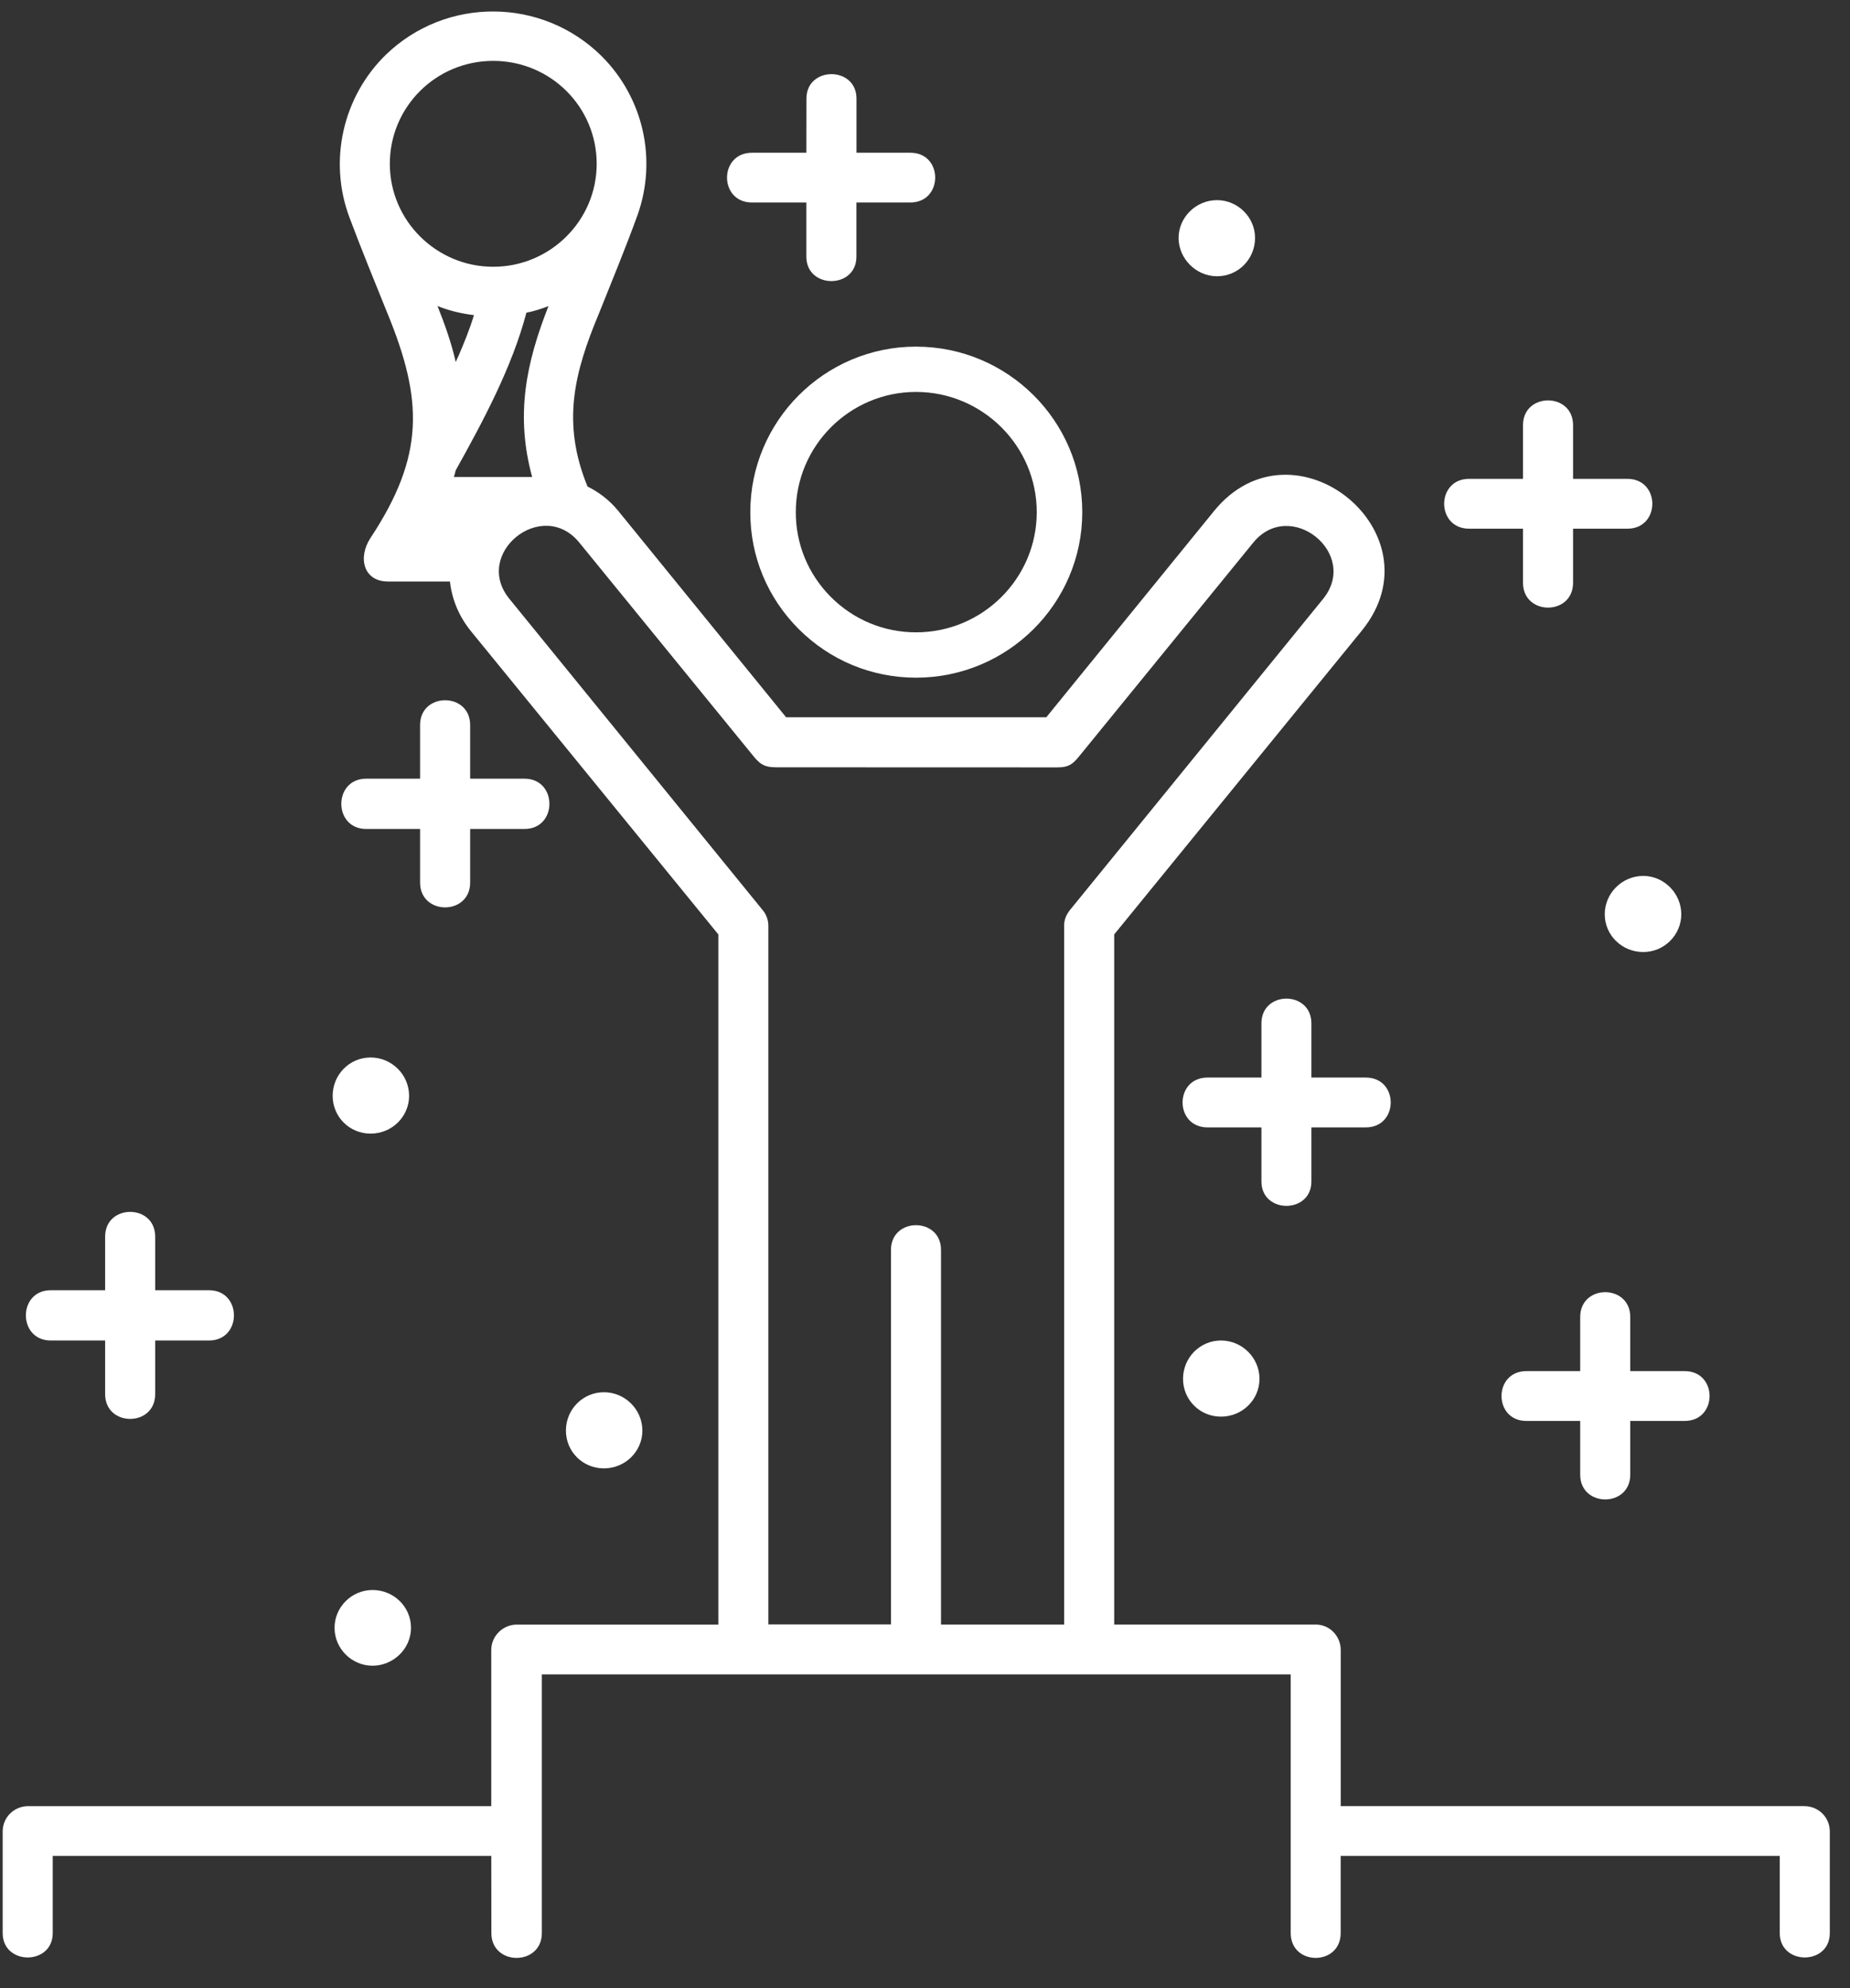 <svg width="81" height="87" viewBox="0 0 81 87" fill="none" xmlns="http://www.w3.org/2000/svg">
<rect x="0" y="0" width="81" height="87" fill="#333333" stroke="none"/>
<g id="Calque_1" clip-path="url(#clip0_2374_3876)">
<path id="Vector" fill-rule="evenodd" clip-rule="evenodd" d="M39.856 8.861H37.497V11.231C37.497 12.657 35.305 12.657 35.305 11.231V8.861H32.924C31.468 8.861 31.468 6.684 32.924 6.684H35.305L35.309 4.314C35.309 2.888 37.5 2.888 37.5 4.314V6.684H39.86C41.309 6.68 41.309 8.861 39.856 8.861Z" fill="white"/>
<path id="Vector_2" fill-rule="evenodd" clip-rule="evenodd" d="M22.966 36.275H20.585V38.62C20.585 40.069 18.393 40.069 18.393 38.62V36.275H16.033C14.581 36.275 14.581 34.075 16.033 34.075H18.393V31.726C18.393 30.281 20.585 30.281 20.585 31.726V34.075H22.963C24.419 34.075 24.419 36.275 22.967 36.275H22.966Z" fill="white"/>
<path id="Vector_3" fill-rule="evenodd" clip-rule="evenodd" d="M59.799 49.334H57.418V51.701C57.418 53.124 55.23 53.124 55.23 51.701V49.334H52.87C51.414 49.334 51.414 47.153 52.87 47.153H55.23V44.783C55.23 43.338 57.418 43.338 57.418 44.783V47.153H59.799C61.255 47.153 61.255 49.334 59.799 49.334Z" fill="white"/>
<path id="Vector_4" fill-rule="evenodd" clip-rule="evenodd" d="M71.256 23.135H68.875V25.502C68.875 26.951 66.683 26.951 66.683 25.502V23.135H64.323C62.867 23.135 62.867 20.954 64.323 20.954H66.683V18.605C66.683 17.16 68.875 17.16 68.875 18.605V20.954H71.256C72.708 20.958 72.708 23.135 71.256 23.135Z" fill="white"/>
<path id="Vector_5" fill-rule="evenodd" clip-rule="evenodd" d="M9.151 58.66H6.795V61.005C6.795 62.453 4.603 62.453 4.603 61.005V58.66H2.222C0.77 58.66 0.77 56.46 2.222 56.46H4.603V54.115C4.603 52.67 6.795 52.67 6.795 54.115V56.46H9.151C10.607 56.46 10.607 58.66 9.151 58.66Z" fill="white"/>
<path id="Vector_6" fill-rule="evenodd" clip-rule="evenodd" d="M73.76 62.18H71.379V64.529C71.379 65.977 69.187 65.977 69.187 64.529V62.18H66.831C65.379 62.18 65.379 59.999 66.831 59.999H69.187V57.632C69.187 56.183 71.379 56.183 71.379 57.632V59.999H73.76C75.216 59.999 75.216 62.18 73.76 62.18Z" fill="white"/>
<path id="Vector_7" fill-rule="evenodd" clip-rule="evenodd" d="M16.31 69.578C15.406 69.578 14.648 70.316 14.648 71.233C14.648 72.15 15.406 72.891 16.31 72.891C17.214 72.891 17.995 72.157 17.995 71.233C17.995 70.308 17.236 69.578 16.31 69.578Z" fill="white"/>
<path id="Vector_8" fill-rule="evenodd" clip-rule="evenodd" d="M16.227 46.275C15.3 46.275 14.565 47.03 14.565 47.952C14.565 48.874 15.302 49.607 16.227 49.607C17.152 49.607 17.912 48.873 17.912 47.952C17.912 47.031 17.154 46.275 16.227 46.275Z" fill="white"/>
<path id="Vector_9" fill-rule="evenodd" clip-rule="evenodd" d="M53.288 8.758C52.362 8.758 51.603 9.513 51.603 10.412C51.603 11.312 52.362 12.089 53.288 12.089C54.215 12.089 54.951 11.335 54.951 10.412C54.955 9.513 54.196 8.758 53.288 8.758Z" fill="white"/>
<path id="Vector_10" fill-rule="evenodd" clip-rule="evenodd" d="M71.947 38.33C71.024 38.33 70.262 39.085 70.262 40.007C70.262 40.929 71.02 41.661 71.947 41.661C72.873 41.661 73.613 40.907 73.613 40.007C73.613 39.107 72.872 38.33 71.947 38.33Z" fill="white"/>
<path id="Vector_11" fill-rule="evenodd" clip-rule="evenodd" d="M53.46 58.66C52.534 58.66 51.798 59.415 51.798 60.337C51.798 61.259 52.535 61.992 53.46 61.992C54.386 61.992 55.145 61.258 55.145 60.337C55.145 59.416 54.383 58.66 53.46 58.66Z" fill="white"/>
<path id="Vector_12" fill-rule="evenodd" clip-rule="evenodd" d="M26.441 60.924C25.514 60.924 24.778 61.679 24.778 62.601C24.778 63.523 25.515 64.255 26.441 64.255C27.366 64.255 28.126 63.522 28.126 62.601C28.122 61.675 27.367 60.924 26.441 60.924Z" fill="white"/>
<path id="Vector_13" d="M40.108 15.168C36.106 15.168 32.851 18.418 32.851 22.411C32.848 24.346 33.604 26.164 34.976 27.533C36.349 28.901 38.171 29.655 40.108 29.655C44.122 29.655 47.386 26.405 47.386 22.412C47.386 18.419 44.121 15.169 40.108 15.169V15.168ZM40.108 27.671C38.704 27.671 37.382 27.124 36.386 26.131C35.39 25.137 34.841 23.816 34.843 22.411C34.843 19.511 37.205 17.151 40.108 17.151C43.011 17.151 45.393 19.511 45.393 22.411C45.393 25.311 43.022 27.671 40.108 27.671Z" fill="white"/>
<path id="Vector_14" fill-rule="evenodd" clip-rule="evenodd" d="M20.038 23.282C20.081 23.199 20.121 23.114 20.166 23.031H19.028C18.984 23.114 18.944 23.199 18.899 23.282H20.038Z" fill="white"/>
<path id="Vector_15" fill-rule="evenodd" clip-rule="evenodd" d="M79.001 79.035H58.702V72.2C58.702 71.594 58.216 71.089 57.607 71.089H48.784V40.89L59.627 27.594C63.099 23.318 56.636 18.101 53.16 22.356L45.811 31.387H34.418L27.069 22.356C26.693 21.895 26.23 21.539 25.723 21.289C24.585 18.502 25.133 16.323 26.23 13.703C26.799 12.28 27.39 10.854 27.915 9.408C28.779 6.977 28.17 4.276 26.336 2.451C23.724 -0.126 19.534 -0.148 16.901 2.389C15.005 4.233 14.373 7.043 15.3 9.514C15.825 10.918 16.395 12.301 16.962 13.707C18.52 17.499 18.604 19.932 16.225 23.536C15.656 24.396 15.912 25.446 16.984 25.446H19.701C19.781 26.197 20.081 26.952 20.605 27.602L31.452 40.891V71.091H22.629C22.016 71.091 21.509 71.595 21.509 72.201V79.036H1.233C0.624 79.036 0.117 79.516 0.117 80.147V84.59C0.117 86.013 2.309 86.013 2.309 84.59V81.214H21.51L21.514 84.59C21.514 86.039 23.724 86.039 23.724 84.59V73.272H56.512V84.59C56.512 86.039 58.7 86.039 58.7 84.59V81.214H77.924V84.59C77.924 86.013 80.116 86.013 80.116 84.59V80.147C80.116 79.518 79.613 79.036 79 79.036L79.001 79.035ZM17.068 7.169C17.068 4.675 19.09 2.664 21.595 2.664C24.101 2.664 26.125 4.675 26.125 7.169C26.125 9.663 24.079 11.674 21.595 11.674C19.111 11.674 17.068 9.66 17.068 7.169ZM19.154 13.391C19.68 13.601 20.208 13.724 20.752 13.79C20.563 14.418 20.311 15.024 20.06 15.611C20.016 15.677 19.997 15.76 19.954 15.843C19.765 15.004 19.472 14.185 19.155 13.389L19.154 13.391ZM19.869 20.875C19.909 20.77 19.931 20.664 19.953 20.581C21.157 18.421 22.418 16.073 23.048 13.684C23.366 13.622 23.701 13.517 24.015 13.394C23.026 15.906 22.563 18.171 23.3 20.875H19.868H19.869ZM46.592 40.513V71.089H41.201V54.697C41.201 53.252 39.01 53.252 39.01 54.697V71.082H33.641V40.505C33.641 40.236 33.535 39.983 33.367 39.794L22.312 26.216C20.667 24.226 23.742 21.751 25.365 23.744L32.925 33.011C33.242 33.41 33.432 33.577 33.978 33.577L46.292 33.581C46.821 33.581 46.988 33.414 47.262 33.08L54.866 23.752C56.485 21.759 59.56 24.231 57.918 26.223L46.864 39.801C46.692 40.012 46.59 40.24 46.59 40.513H46.592Z" fill="white"/>
</g>
<defs>
<clipPath id="clip0_2374_3876">
<rect width="80" height="86" fill="white" transform="translate(0.117 0.5)"/>
</clipPath>
</defs>
</svg>
